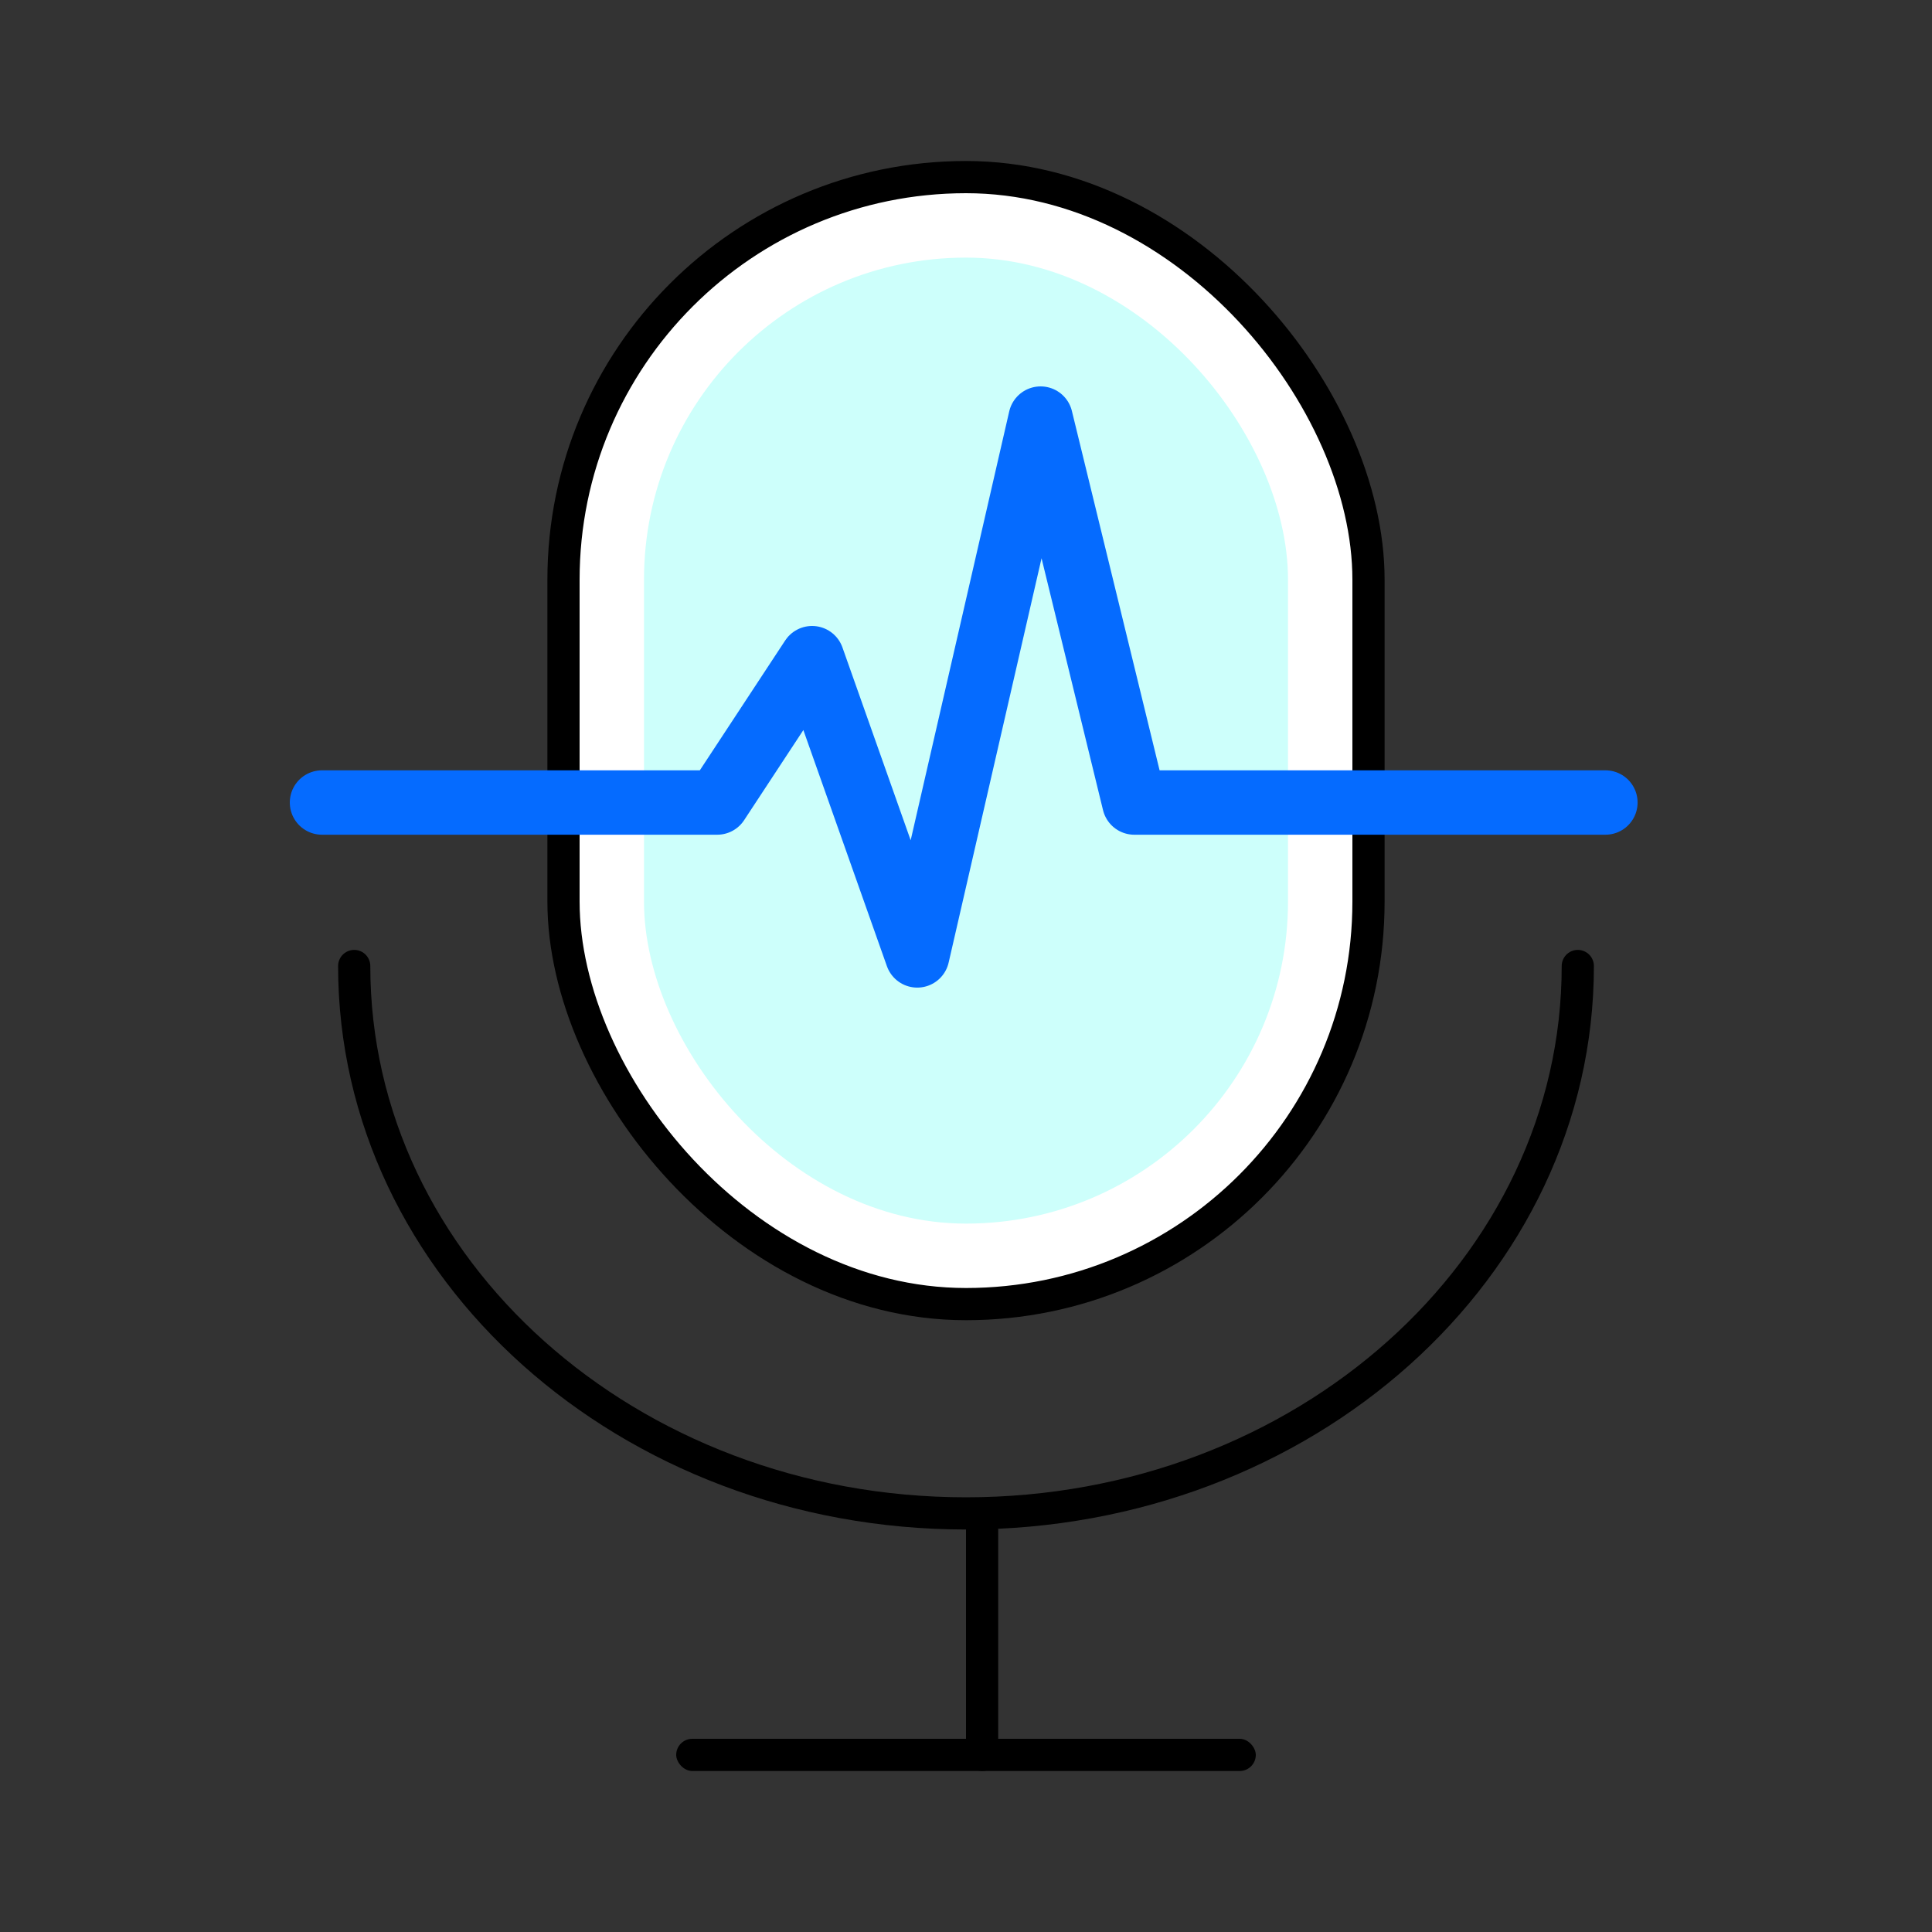 <svg xmlns="http://www.w3.org/2000/svg" width="60" height="60" viewBox="0 0 60 60">
    <rect x="0" y="0" width="60" height="60" fill="#333333" stroke="none"/>
    <g fill="none" fill-rule="evenodd">
        <g>
            <g>
                <path d="M0 0H60V60H0z"/>
                <g transform="translate(10 5)">
                    <rect width="18" height="1" x="11" y="49" fill="#000" rx=".5"/>
                    <rect width="1" height="8" x="20" y="42" fill="#000" rx=".5"/>
                    <rect width="25" height="35" x="7.5" y=".5" fill="#FFF" stroke="#000" rx="12.5"/>
                    <rect width="20" height="30" x="10" y="3" fill="#CDFFFB" rx="10"/>
                    <path stroke="#000" stroke-linecap="round" d="M39 25c0 9.389-8.507 17-19 17S1 34.389 1 25"/>
                    <path stroke="#056BFF" stroke-linecap="round" stroke-linejoin="round" stroke-width="2" d="M0 19.923L12.273 19.923 15.22 15.44 18.486 24.671 22.317 8 25.227 19.923 39.857 19.923"/>
                </g>
            </g>
        </g>
    </g>
</svg>
